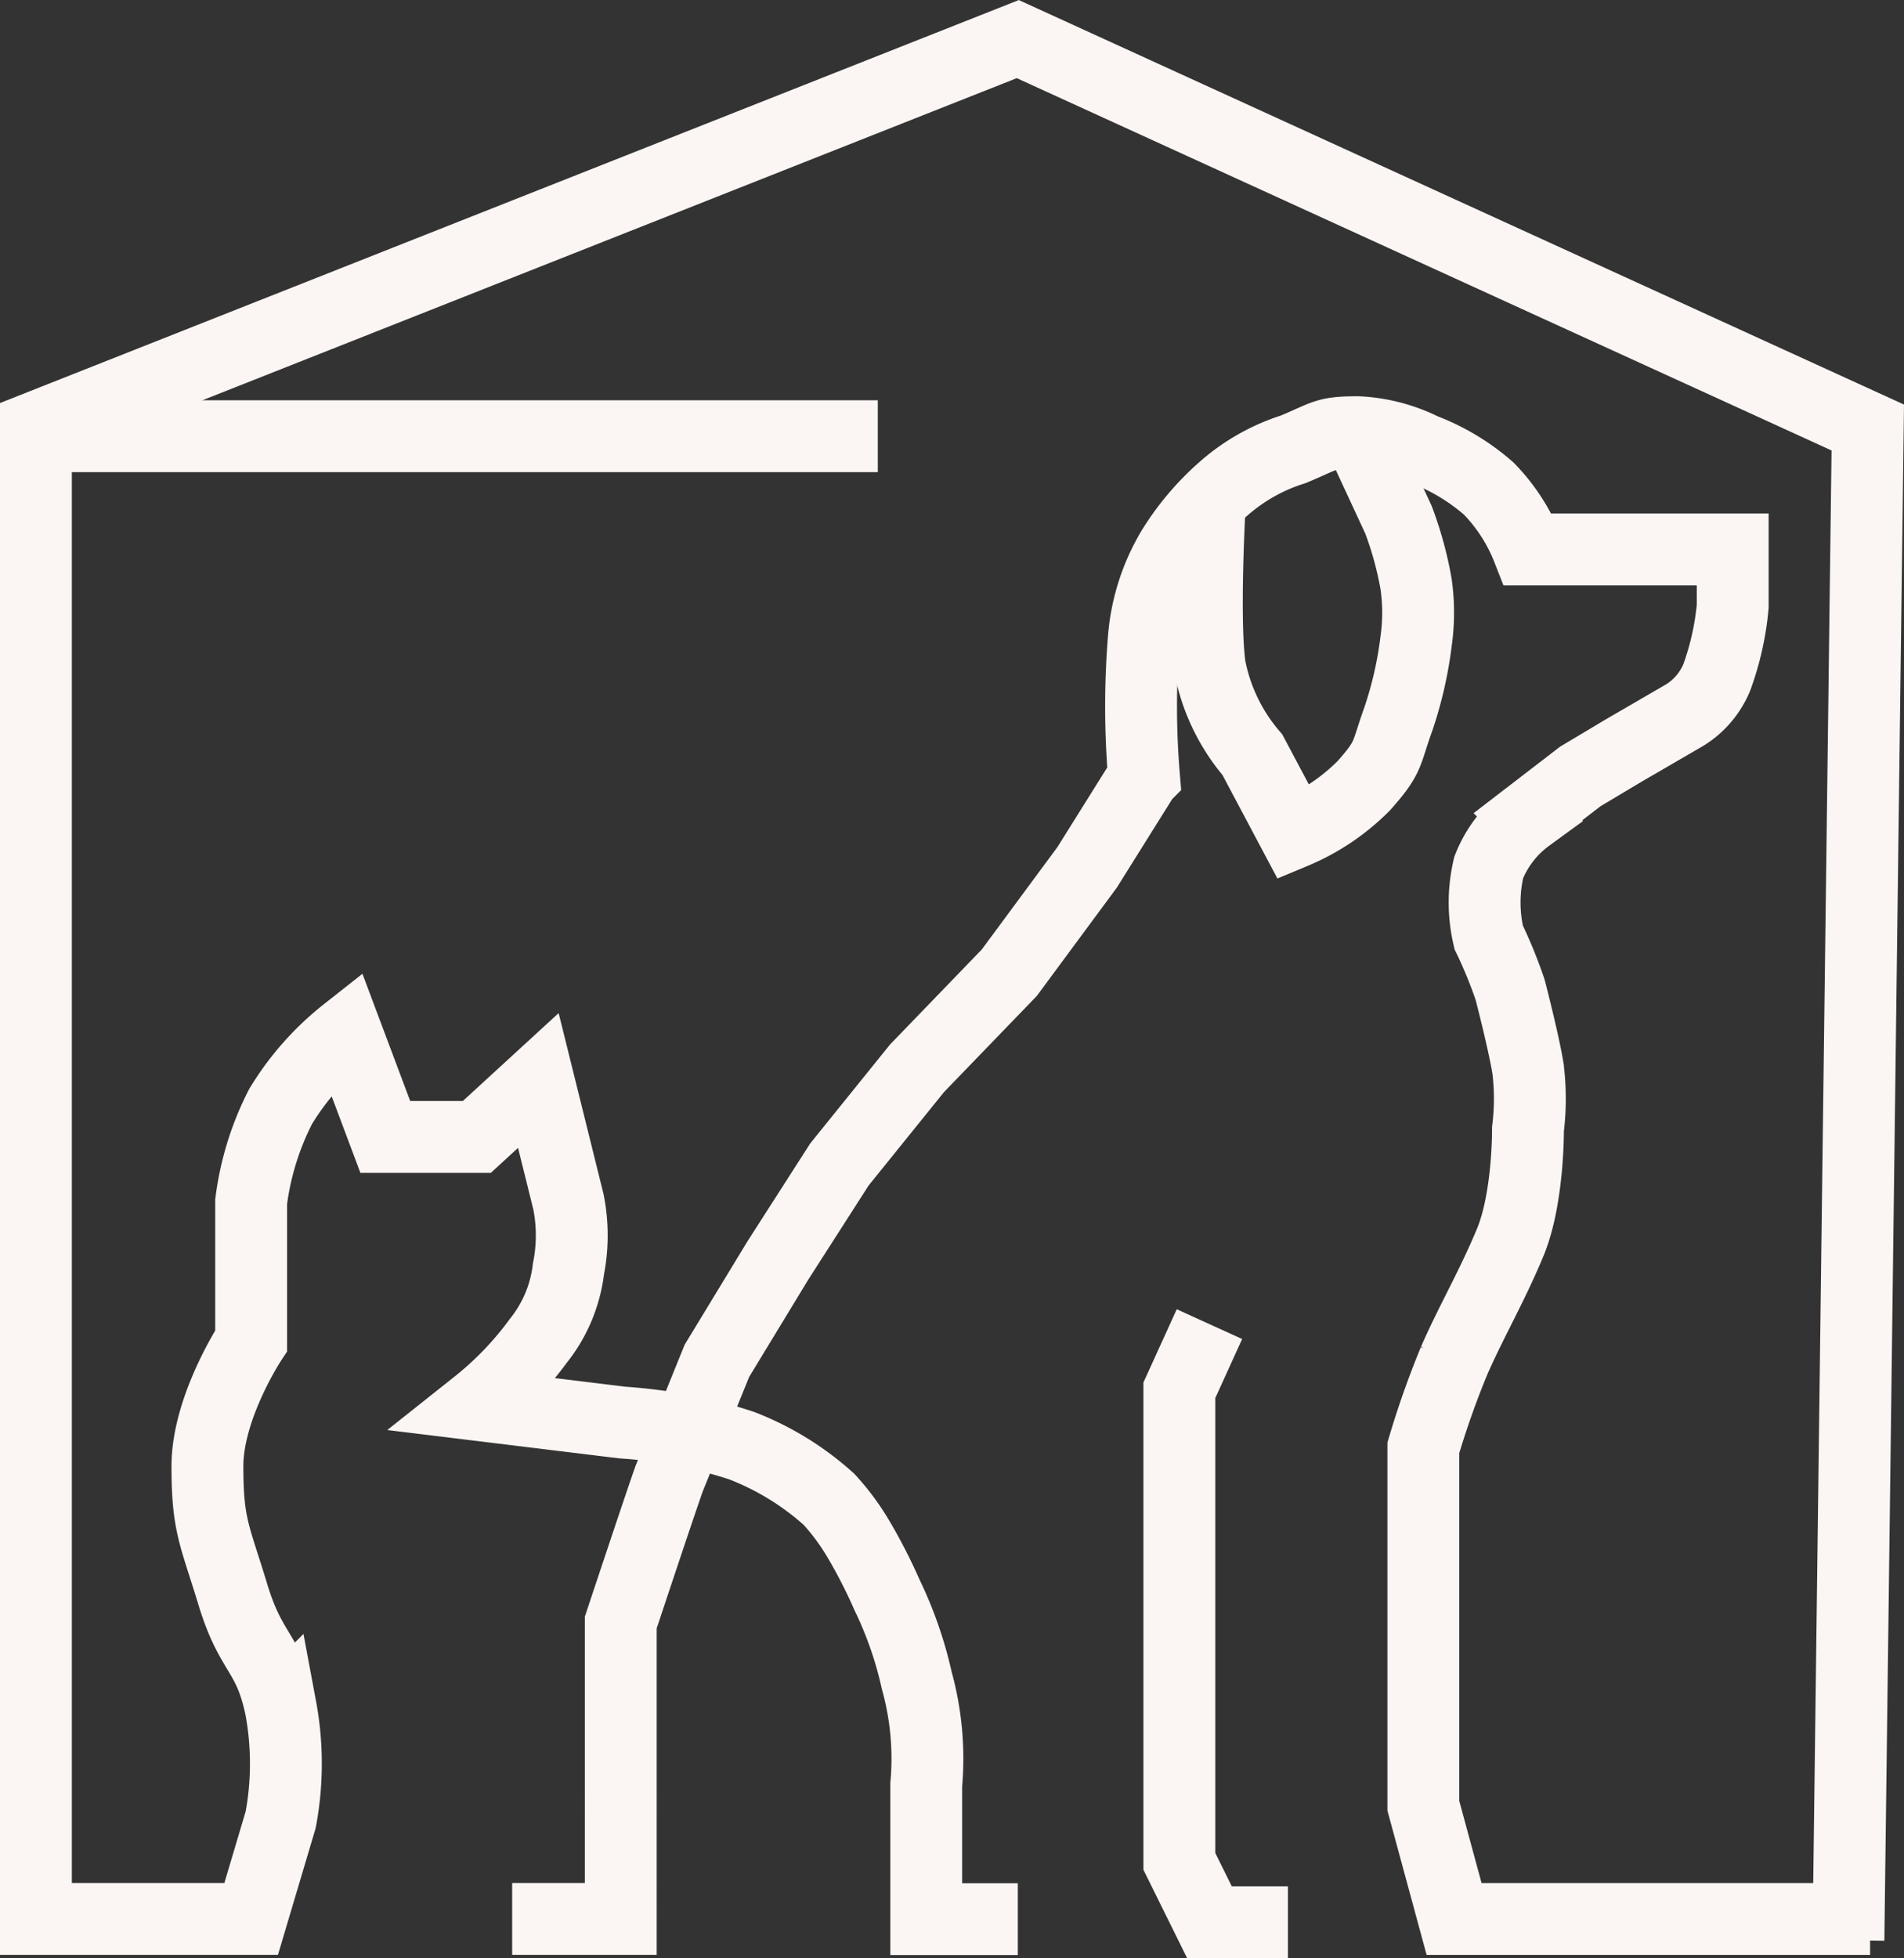 <svg xmlns="http://www.w3.org/2000/svg" width="132.494" height="136.214" viewBox="0 0 132.494 136.214">
  <rect x="0" y="0" width="132.494" height="136.214" fill="#333333" stroke="none"/>
  <g id="Group_1" data-name="Group 1" transform="translate(-307.417 -240.798)">
    <path id="Path_1" data-name="Path 1" d="M378.243,373.078H371.87v-9.339a20.3,20.3,0,0,0-.656-7.253,27.172,27.172,0,0,0-2.075-5.966,36.392,36.392,0,0,0-2.044-3.974,16.267,16.267,0,0,0-1.993-2.67,19.585,19.585,0,0,0-6.087-3.737,33.542,33.542,0,0,0-8.268-1.6L340.6,337.3a23.139,23.139,0,0,0,4.279-4.45,9.851,9.851,0,0,0,2.094-4.992,11.981,11.981,0,0,0,0-4.679l-2.094-8.437-4.279,3.925h-6.372L331.5,311.4a19.33,19.33,0,0,0-4.552,5.143,20.02,20.02,0,0,0-2.054,6.632v9.671s-3.043,4.6-3.043,8.729.5,4.742,1.775,8.939,2.492,3.936,3.323,7.85a21.2,21.2,0,0,1,0,7.8l-2.054,6.9H309.917V269.316L378.243,242.3l59.147,27.019-1.346,105.231" transform="translate(0 1.218)" fill="none" stroke="#fbf6f3" stroke-width="5"/>
    <path id="Path_2" data-name="Path 2" d="M343.058,374.283h7.556V353.664s1.445-4.346,2.288-6.849,1.081-3.165,1.081-3.165l3.323-8.193,4.233-6.964,4.291-6.691,5.4-6.691,6.418-6.645,5.416-7.328,3.96-6.327a58.558,58.558,0,0,1,0-9.741,14.371,14.371,0,0,1,1.964-6.054,18.486,18.486,0,0,1,3.582-4.233,13.446,13.446,0,0,1,4.848-2.731c2.336-.98,2.238-1.188,4.5-1.188a11.422,11.422,0,0,1,4.543,1.188,14.984,14.984,0,0,1,4.552,2.731,12.657,12.657,0,0,1,2.731,4.233h14.247v3.96a19.608,19.608,0,0,1-1.106,4.936,5.6,5.6,0,0,1-2.217,2.62l-4.233,2.458-3.05,1.821-3.641,2.8a8,8,0,0,0-2.731,3.529,10.527,10.527,0,0,0,0,4.87,32.192,32.192,0,0,1,1.49,3.64s.931,3.578,1.241,5.464a17.161,17.161,0,0,1,0,4.232s.044,4.806-1.241,7.891-2.764,5.6-3.9,8.222a61.79,61.79,0,0,0-2.139,6.054v24.9l2.139,7.874h28.949" fill="none" stroke="#fbf6f3" stroke-width="5"/>
    <path id="Path_3" data-name="Path 3" d="M391.579,333.909l-2.094,4.6v32.772l2.094,4.233h5.462" transform="translate(0 -1)" fill="none" stroke="#fbf6f3" stroke-width="5"/>
    <path id="Path_4" data-name="Path 4" d="M390.608,275.712s-.47,8.128,0,11.473a13.244,13.244,0,0,0,2.959,6.114l2.882,5.426a14.983,14.983,0,0,0,4.87-3.271c1.821-2.048,1.5-2.141,2.412-4.659a27.216,27.216,0,0,0,1.231-5.414,14.122,14.122,0,0,0,0-3.932,24.765,24.765,0,0,0-1.231-4.5l-2.412-5.2" transform="translate(1)" fill="none" stroke="#fbf6f3" stroke-width="5"/>
    <path id="Path_5" data-name="Path 5" d="M309.917,271.142H368.5" fill="none" stroke="#fbf6f3" stroke-width="5"/>
  </g>
</svg>
